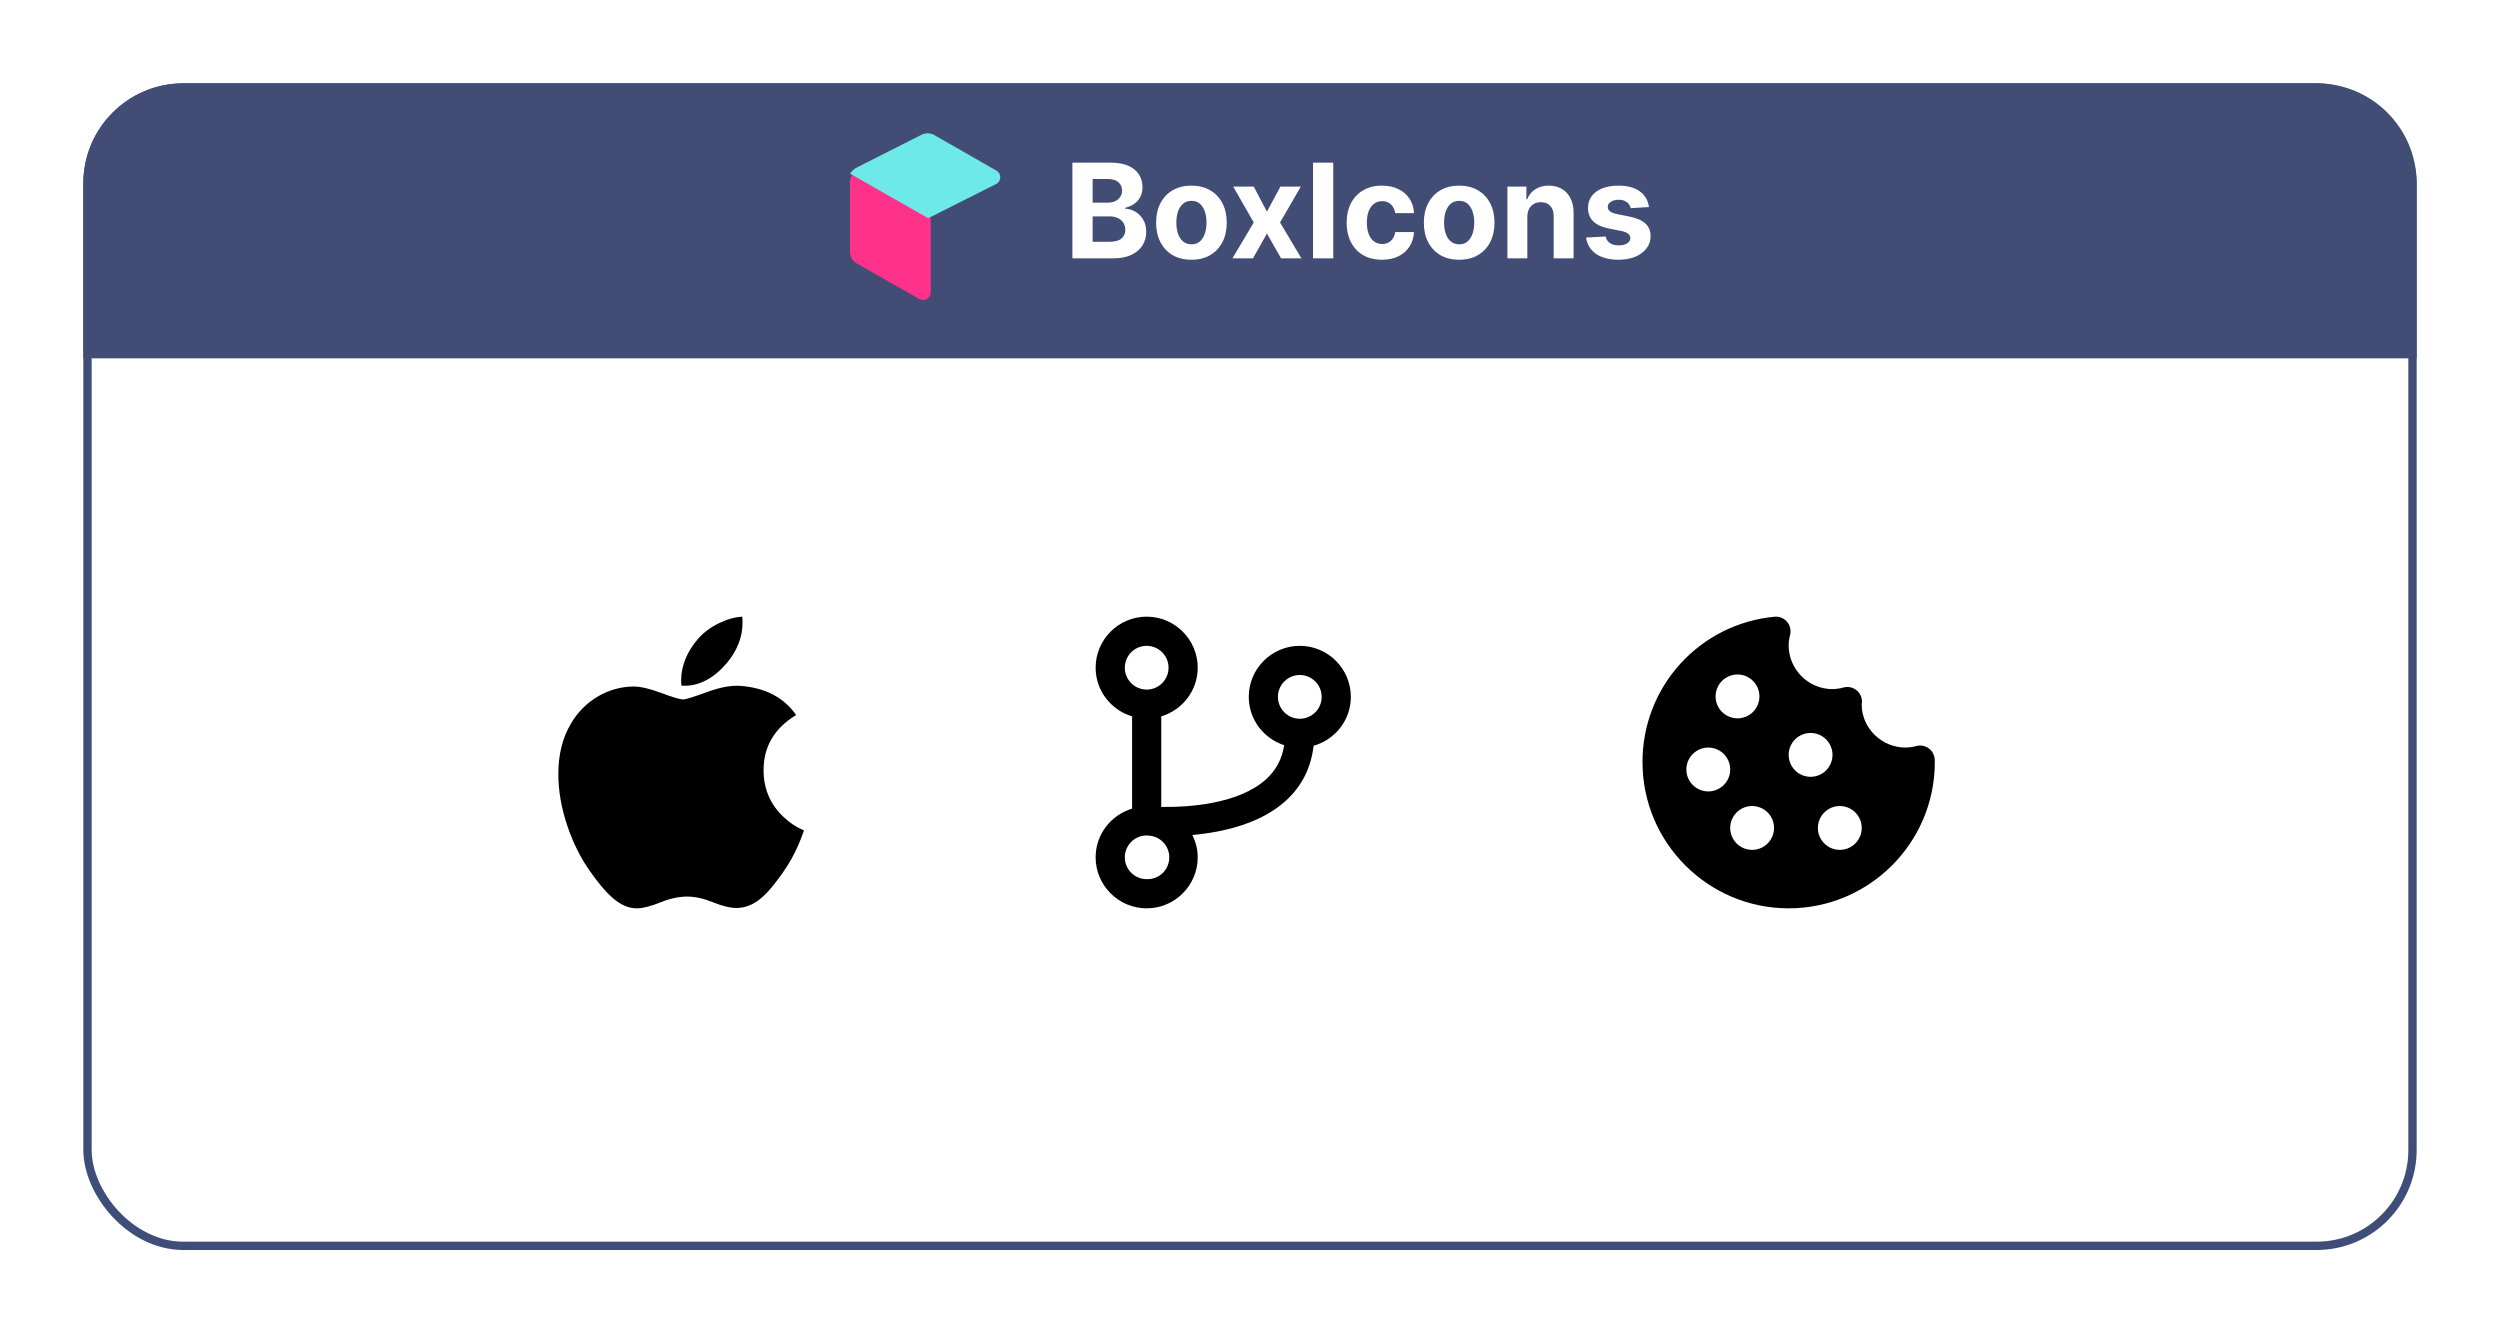 <svg width="300" height="160" viewBox="0 0 300 160" fill="none" xmlns="http://www.w3.org/2000/svg">
<g filter="url(#filter0_d_805_150)">
<rect x="10" y="6" width="280" height="140" rx="12" fill="white"/>
<rect x="10.5" y="6.5" width="279" height="139" rx="11.5" stroke="#3F4D79"/>
<path d="M10 18C10 11.373 15.373 6 22 6H278C284.627 6 290 11.373 290 18V39H10V18Z" fill="#424D76"/>
<path d="M102.333 16.83C102.119 17.164 102 17.545 102 17.925V26.21C102 26.781 102.309 27.328 102.809 27.614L110.308 31.875C110.927 32.232 111.689 31.78 111.689 31.066V22.187L102.333 16.83Z" fill="#FF328B"/>
<path d="M128.688 27V15.519H133.285C134.13 15.519 134.835 15.644 135.399 15.894C135.963 16.145 136.387 16.492 136.671 16.937C136.956 17.378 137.098 17.886 137.098 18.462C137.098 18.91 137.008 19.305 136.828 19.645C136.649 19.981 136.402 20.258 136.088 20.474C135.778 20.688 135.423 20.839 135.023 20.929V21.041C135.461 21.059 135.87 21.183 136.251 21.411C136.636 21.639 136.948 21.958 137.187 22.369C137.426 22.777 137.546 23.263 137.546 23.827C137.546 24.436 137.395 24.98 137.092 25.458C136.793 25.933 136.35 26.309 135.763 26.585C135.177 26.862 134.453 27 133.594 27H128.688ZM131.116 25.015H133.095C133.771 25.015 134.265 24.887 134.575 24.629C134.885 24.367 135.04 24.019 135.04 23.586C135.04 23.268 134.963 22.988 134.81 22.745C134.657 22.502 134.438 22.311 134.154 22.173C133.874 22.035 133.54 21.966 133.151 21.966H131.116V25.015ZM131.116 20.323H132.915C133.248 20.323 133.543 20.265 133.801 20.149C134.063 20.03 134.268 19.862 134.418 19.645C134.571 19.428 134.648 19.168 134.648 18.866C134.648 18.451 134.5 18.116 134.205 17.862C133.913 17.608 133.498 17.481 132.96 17.481H131.116V20.323ZM142.971 27.168C142.1 27.168 141.347 26.983 140.712 26.613C140.08 26.239 139.593 25.72 139.249 25.055C138.905 24.386 138.733 23.61 138.733 22.728C138.733 21.839 138.905 21.061 139.249 20.396C139.593 19.727 140.08 19.208 140.712 18.838C141.347 18.464 142.1 18.277 142.971 18.277C143.842 18.277 144.593 18.464 145.225 18.838C145.86 19.208 146.35 19.727 146.694 20.396C147.038 21.061 147.209 21.839 147.209 22.728C147.209 23.61 147.038 24.386 146.694 25.055C146.35 25.72 145.86 26.239 145.225 26.613C144.593 26.983 143.842 27.168 142.971 27.168ZM142.982 25.318C143.379 25.318 143.709 25.206 143.975 24.982C144.24 24.754 144.44 24.444 144.575 24.051C144.713 23.659 144.782 23.212 144.782 22.711C144.782 22.211 144.713 21.764 144.575 21.372C144.44 20.979 144.24 20.669 143.975 20.441C143.709 20.213 143.379 20.099 142.982 20.099C142.583 20.099 142.246 20.213 141.973 20.441C141.704 20.669 141.501 20.979 141.362 21.372C141.228 21.764 141.161 22.211 141.161 22.711C141.161 23.212 141.228 23.659 141.362 24.051C141.501 24.444 141.704 24.754 141.973 24.982C142.246 25.206 142.583 25.318 142.982 25.318ZM150.45 18.389L152.031 21.399L153.651 18.389H156.101L153.606 22.695L156.168 27H153.729L152.031 24.023L150.36 27H147.893L150.45 22.695L147.983 18.389H150.45ZM159.991 15.519V27H157.564V15.519H159.991ZM165.834 27.168C164.952 27.168 164.193 26.981 163.558 26.608C162.927 26.23 162.441 25.707 162.101 25.038C161.764 24.369 161.596 23.599 161.596 22.728C161.596 21.846 161.766 21.073 162.106 20.407C162.45 19.738 162.938 19.217 163.569 18.843C164.201 18.466 164.952 18.277 165.823 18.277C166.574 18.277 167.232 18.413 167.796 18.686C168.361 18.959 168.807 19.342 169.136 19.835C169.465 20.329 169.646 20.908 169.68 21.573H167.426C167.363 21.143 167.195 20.798 166.922 20.536C166.653 20.271 166.299 20.138 165.862 20.138C165.492 20.138 165.169 20.239 164.892 20.441C164.62 20.639 164.407 20.929 164.253 21.31C164.1 21.691 164.023 22.153 164.023 22.695C164.023 23.244 164.098 23.711 164.248 24.096C164.401 24.481 164.616 24.774 164.892 24.976C165.169 25.178 165.492 25.279 165.862 25.279C166.135 25.279 166.38 25.223 166.597 25.111C166.817 24.999 166.998 24.836 167.14 24.623C167.286 24.406 167.381 24.146 167.426 23.844H169.68C169.643 24.502 169.463 25.081 169.142 25.582C168.824 26.079 168.385 26.467 167.824 26.748C167.264 27.028 166.6 27.168 165.834 27.168ZM175.1 27.168C174.229 27.168 173.476 26.983 172.84 26.613C172.209 26.239 171.721 25.72 171.377 25.055C171.033 24.386 170.861 23.61 170.861 22.728C170.861 21.839 171.033 21.061 171.377 20.396C171.721 19.727 172.209 19.208 172.84 18.838C173.476 18.464 174.229 18.277 175.1 18.277C175.97 18.277 176.722 18.464 177.353 18.838C177.989 19.208 178.478 19.727 178.822 20.396C179.166 21.061 179.338 21.839 179.338 22.728C179.338 23.61 179.166 24.386 178.822 25.055C178.478 25.72 177.989 26.239 177.353 26.613C176.722 26.983 175.97 27.168 175.1 27.168ZM175.111 25.318C175.507 25.318 175.838 25.206 176.103 24.982C176.368 24.754 176.568 24.444 176.703 24.051C176.841 23.659 176.91 23.212 176.91 22.711C176.91 22.211 176.841 21.764 176.703 21.372C176.568 20.979 176.368 20.669 176.103 20.441C175.838 20.213 175.507 20.099 175.111 20.099C174.711 20.099 174.375 20.213 174.102 20.441C173.833 20.669 173.629 20.979 173.491 21.372C173.356 21.764 173.289 22.211 173.289 22.711C173.289 23.212 173.356 23.659 173.491 24.051C173.629 24.444 173.833 24.754 174.102 24.982C174.375 25.206 174.711 25.318 175.111 25.318ZM183.279 22.022V27H180.891V18.389H183.167V19.908H183.268C183.458 19.407 183.778 19.011 184.226 18.72C184.675 18.425 185.219 18.277 185.858 18.277C186.456 18.277 186.977 18.408 187.422 18.669C187.866 18.931 188.212 19.305 188.459 19.791C188.706 20.273 188.829 20.848 188.829 21.517V27H186.441V21.943C186.444 21.416 186.31 21.005 186.037 20.71C185.764 20.411 185.389 20.262 184.91 20.262C184.589 20.262 184.305 20.331 184.058 20.469C183.815 20.607 183.625 20.809 183.486 21.074C183.352 21.336 183.283 21.652 183.279 22.022ZM197.876 20.845L195.689 20.979C195.652 20.792 195.572 20.624 195.448 20.474C195.325 20.321 195.162 20.2 194.96 20.11C194.762 20.017 194.525 19.97 194.249 19.97C193.879 19.97 193.566 20.049 193.312 20.206C193.058 20.359 192.931 20.564 192.931 20.822C192.931 21.028 193.013 21.201 193.178 21.343C193.342 21.485 193.624 21.599 194.024 21.686L195.583 21.999C196.42 22.171 197.044 22.448 197.455 22.829C197.866 23.21 198.072 23.711 198.072 24.331C198.072 24.896 197.906 25.391 197.573 25.817C197.244 26.243 196.792 26.576 196.216 26.815C195.644 27.05 194.985 27.168 194.237 27.168C193.097 27.168 192.189 26.931 191.513 26.456C190.84 25.978 190.446 25.328 190.33 24.505L192.679 24.382C192.75 24.73 192.922 24.995 193.195 25.178C193.467 25.357 193.817 25.447 194.243 25.447C194.661 25.447 194.998 25.367 195.252 25.206C195.51 25.042 195.641 24.831 195.644 24.573C195.641 24.356 195.549 24.178 195.37 24.04C195.19 23.898 194.914 23.79 194.54 23.715L193.049 23.418C192.208 23.25 191.582 22.958 191.171 22.543C190.763 22.128 190.56 21.599 190.56 20.957C190.56 20.404 190.709 19.927 191.008 19.527C191.311 19.127 191.735 18.819 192.281 18.602C192.83 18.385 193.473 18.277 194.209 18.277C195.297 18.277 196.153 18.507 196.777 18.966C197.405 19.426 197.771 20.052 197.876 20.845Z" fill="white"/>
<path d="M111.379 22.186L119.521 18.092C120.187 17.759 120.211 16.83 119.568 16.473L112.117 12.212C111.641 11.95 111.07 11.927 110.594 12.165L102.833 16.092C102.5 16.259 102.214 16.521 102 16.83L111.379 22.186Z" fill="#6DEAE7"/>
<path d="M95.858 97.276C95.348 98.464 94.718 99.598 93.977 100.658C92.989 102.071 92.176 103.047 91.554 103.59C90.587 104.478 89.549 104.934 88.438 104.96C87.643 104.96 86.681 104.734 85.562 104.273C84.439 103.815 83.407 103.59 82.463 103.59C81.474 103.59 80.413 103.815 79.277 104.273C78.143 104.734 77.226 104.975 76.524 104.997C75.462 105.043 74.399 104.575 73.34 103.59C72.664 103.001 71.819 101.988 70.805 100.555C69.718 99.029 68.825 97.252 68.125 95.232C67.376 93.046 67 90.932 67 88.884C67 86.54 67.506 84.516 68.521 82.822C69.288 81.492 70.386 80.381 71.707 79.598C73.01 78.816 74.497 78.396 76.016 78.379C76.863 78.379 77.973 78.64 79.349 79.156C80.724 79.671 81.608 79.933 81.993 79.933C82.284 79.933 83.262 79.625 84.927 79.016C86.497 78.45 87.823 78.217 88.91 78.309C91.856 78.546 94.068 79.706 95.539 81.798C92.906 83.395 91.604 85.629 91.629 88.496C91.652 90.729 92.464 92.587 94.055 94.062C94.758 94.735 95.579 95.274 96.476 95.651C96.281 96.217 96.075 96.756 95.858 97.276ZM89.105 70.702C89.105 72.451 88.464 74.086 87.192 75.598C85.652 77.395 83.792 78.436 81.776 78.272C81.749 78.052 81.737 77.831 81.737 77.609C81.737 75.928 82.466 74.13 83.768 72.659C84.416 71.915 85.242 71.294 86.241 70.801C87.24 70.315 88.182 70.046 89.07 70C89.094 70.236 89.105 70.47 89.105 70.702Z" fill="black"/>
<path d="M155.976 73.5C152.599 73.5 149.851 76.248 149.851 79.625C149.851 82.344 151.645 84.628 154.104 85.426C153.848 87.057 153.146 88.401 151.951 89.492C148.546 92.594 142.279 92.878 139.351 92.829V81.965C141.871 81.205 143.726 78.89 143.726 76.125C143.726 72.748 140.979 70 137.601 70C134.224 70 131.476 72.748 131.476 76.125C131.476 78.89 133.331 81.205 135.851 81.965V93.035C133.331 93.795 131.476 96.11 131.476 98.875C131.476 102.252 134.224 105 137.601 105C140.979 105 143.726 102.252 143.726 98.875C143.726 97.911 143.481 97.011 143.084 96.199C146.689 95.874 151.234 94.874 154.3 92.087C156.219 90.342 157.329 88.125 157.632 85.493C160.202 84.766 162.101 82.425 162.101 79.625C162.101 76.248 159.354 73.5 155.976 73.5ZM134.976 76.125C134.976 74.678 136.154 73.5 137.601 73.5C139.048 73.5 140.226 74.678 140.226 76.125C140.226 77.572 139.048 78.75 137.601 78.75C136.154 78.75 134.976 77.572 134.976 76.125ZM137.601 101.5C136.154 101.5 134.976 100.322 134.976 98.875C134.977 98.185 135.25 97.523 135.735 97.032C136.221 96.541 136.88 96.262 137.57 96.254L137.797 96.271C138.141 96.284 138.478 96.364 138.79 96.507C139.103 96.651 139.384 96.854 139.617 97.106C139.851 97.358 140.033 97.653 140.152 97.975C140.272 98.298 140.327 98.64 140.314 98.984C140.301 99.327 140.22 99.664 140.077 99.977C139.934 100.289 139.731 100.57 139.479 100.804C139.227 101.037 138.931 101.219 138.609 101.338C138.287 101.458 137.945 101.513 137.601 101.5ZM155.976 82.25C154.529 82.25 153.351 81.072 153.351 79.625C153.351 78.178 154.529 77 155.976 77C157.423 77 158.601 78.178 158.601 79.625C158.601 81.072 157.423 82.25 155.976 82.25Z" fill="black"/>
<path d="M231.472 85.82C231.261 85.661 231.017 85.551 230.758 85.499C230.499 85.447 230.231 85.454 229.975 85.519C229.55 85.638 229.111 85.701 228.67 85.708C225.769 85.708 223.408 83.348 223.403 80.555C223.412 80.496 223.431 80.32 223.433 80.261C223.444 79.987 223.391 79.714 223.278 79.464C223.164 79.214 222.993 78.994 222.779 78.823C222.565 78.651 222.314 78.532 222.045 78.475C221.777 78.419 221.499 78.426 221.234 78.497C220.8 78.619 220.352 78.685 219.901 78.693C217 78.693 214.639 76.332 214.639 73.432C214.639 73.051 214.694 72.653 214.813 72.176C214.88 71.904 214.882 71.619 214.816 71.346C214.751 71.073 214.622 70.82 214.438 70.608C214.255 70.395 214.023 70.23 213.763 70.126C213.503 70.022 213.221 69.981 212.942 70.008C208.598 70.413 204.564 72.429 201.632 75.659C198.701 78.889 197.084 83.1 197.101 87.462C197.101 97.132 204.969 105 214.639 105C224.31 105 232.177 97.132 232.177 87.462C232.177 87.376 232.172 87.292 232.165 87.181C232.159 86.917 232.094 86.657 231.974 86.422C231.854 86.186 231.683 85.981 231.472 85.82ZM208.501 76.939C209.199 76.939 209.868 77.216 210.361 77.71C210.855 78.203 211.132 78.872 211.132 79.57C211.132 80.268 210.855 80.937 210.361 81.43C209.868 81.923 209.199 82.201 208.501 82.201C207.803 82.201 207.134 81.923 206.641 81.43C206.147 80.937 205.87 80.268 205.87 79.57C205.87 78.872 206.147 78.203 206.641 77.71C207.134 77.216 207.803 76.939 208.501 76.939ZM204.993 90.97C204.648 90.97 204.306 90.902 203.987 90.769C203.668 90.637 203.378 90.443 203.133 90.199C202.889 89.955 202.695 89.665 202.563 89.346C202.431 89.026 202.363 88.684 202.363 88.339C202.363 87.993 202.431 87.651 202.563 87.332C202.695 87.013 202.889 86.723 203.133 86.479C203.378 86.234 203.668 86.041 203.987 85.908C204.306 85.776 204.648 85.708 204.993 85.708C205.691 85.708 206.36 85.985 206.854 86.479C207.347 86.972 207.624 87.641 207.624 88.339C207.624 89.037 207.347 89.706 206.854 90.199C206.36 90.692 205.691 90.97 204.993 90.97ZM210.255 97.985C209.557 97.985 208.888 97.708 208.395 97.214C207.901 96.721 207.624 96.052 207.624 95.354C207.624 94.656 207.901 93.987 208.395 93.494C208.888 93.001 209.557 92.723 210.255 92.723C210.953 92.723 211.622 93.001 212.115 93.494C212.608 93.987 212.886 94.656 212.886 95.354C212.886 96.052 212.608 96.721 212.115 97.214C211.622 97.708 210.953 97.985 210.255 97.985ZM214.639 86.585C214.639 85.887 214.917 85.218 215.41 84.725C215.903 84.232 216.572 83.954 217.27 83.954C217.968 83.954 218.637 84.232 219.13 84.725C219.624 85.218 219.901 85.887 219.901 86.585C219.901 87.283 219.624 87.952 219.13 88.445C218.637 88.939 217.968 89.216 217.27 89.216C216.572 89.216 215.903 88.939 215.41 88.445C214.917 87.952 214.639 87.283 214.639 86.585ZM220.778 97.985C220.08 97.985 219.411 97.708 218.917 97.214C218.424 96.721 218.147 96.052 218.147 95.354C218.147 94.656 218.424 93.987 218.917 93.494C219.411 93.001 220.08 92.723 220.778 92.723C221.475 92.723 222.144 93.001 222.638 93.494C223.131 93.987 223.408 94.656 223.408 95.354C223.408 96.052 223.131 96.721 222.638 97.214C222.144 97.708 221.475 97.985 220.778 97.985Z" fill="black"/>
</g>
<defs>
<filter id="filter0_d_805_150" x="0" y="0" width="300" height="160" filterUnits="userSpaceOnUse" color-interpolation-filters="sRGB">
<feFlood flood-opacity="0" result="BackgroundImageFix"/>
<feColorMatrix in="SourceAlpha" type="matrix" values="0 0 0 0 0 0 0 0 0 0 0 0 0 0 0 0 0 0 127 0" result="hardAlpha"/>
<feMorphology radius="2" operator="erode" in="SourceAlpha" result="effect1_dropShadow_805_150"/>
<feOffset dy="4"/>
<feGaussianBlur stdDeviation="6"/>
<feComposite in2="hardAlpha" operator="out"/>
<feColorMatrix type="matrix" values="0 0 0 0 0.259 0 0 0 0 0.302 0 0 0 0 0.463 0 0 0 1 0"/>
<feBlend mode="normal" in2="BackgroundImageFix" result="effect1_dropShadow_805_150"/>
<feBlend mode="normal" in="SourceGraphic" in2="effect1_dropShadow_805_150" result="shape"/>
</filter>
</defs>
</svg>

